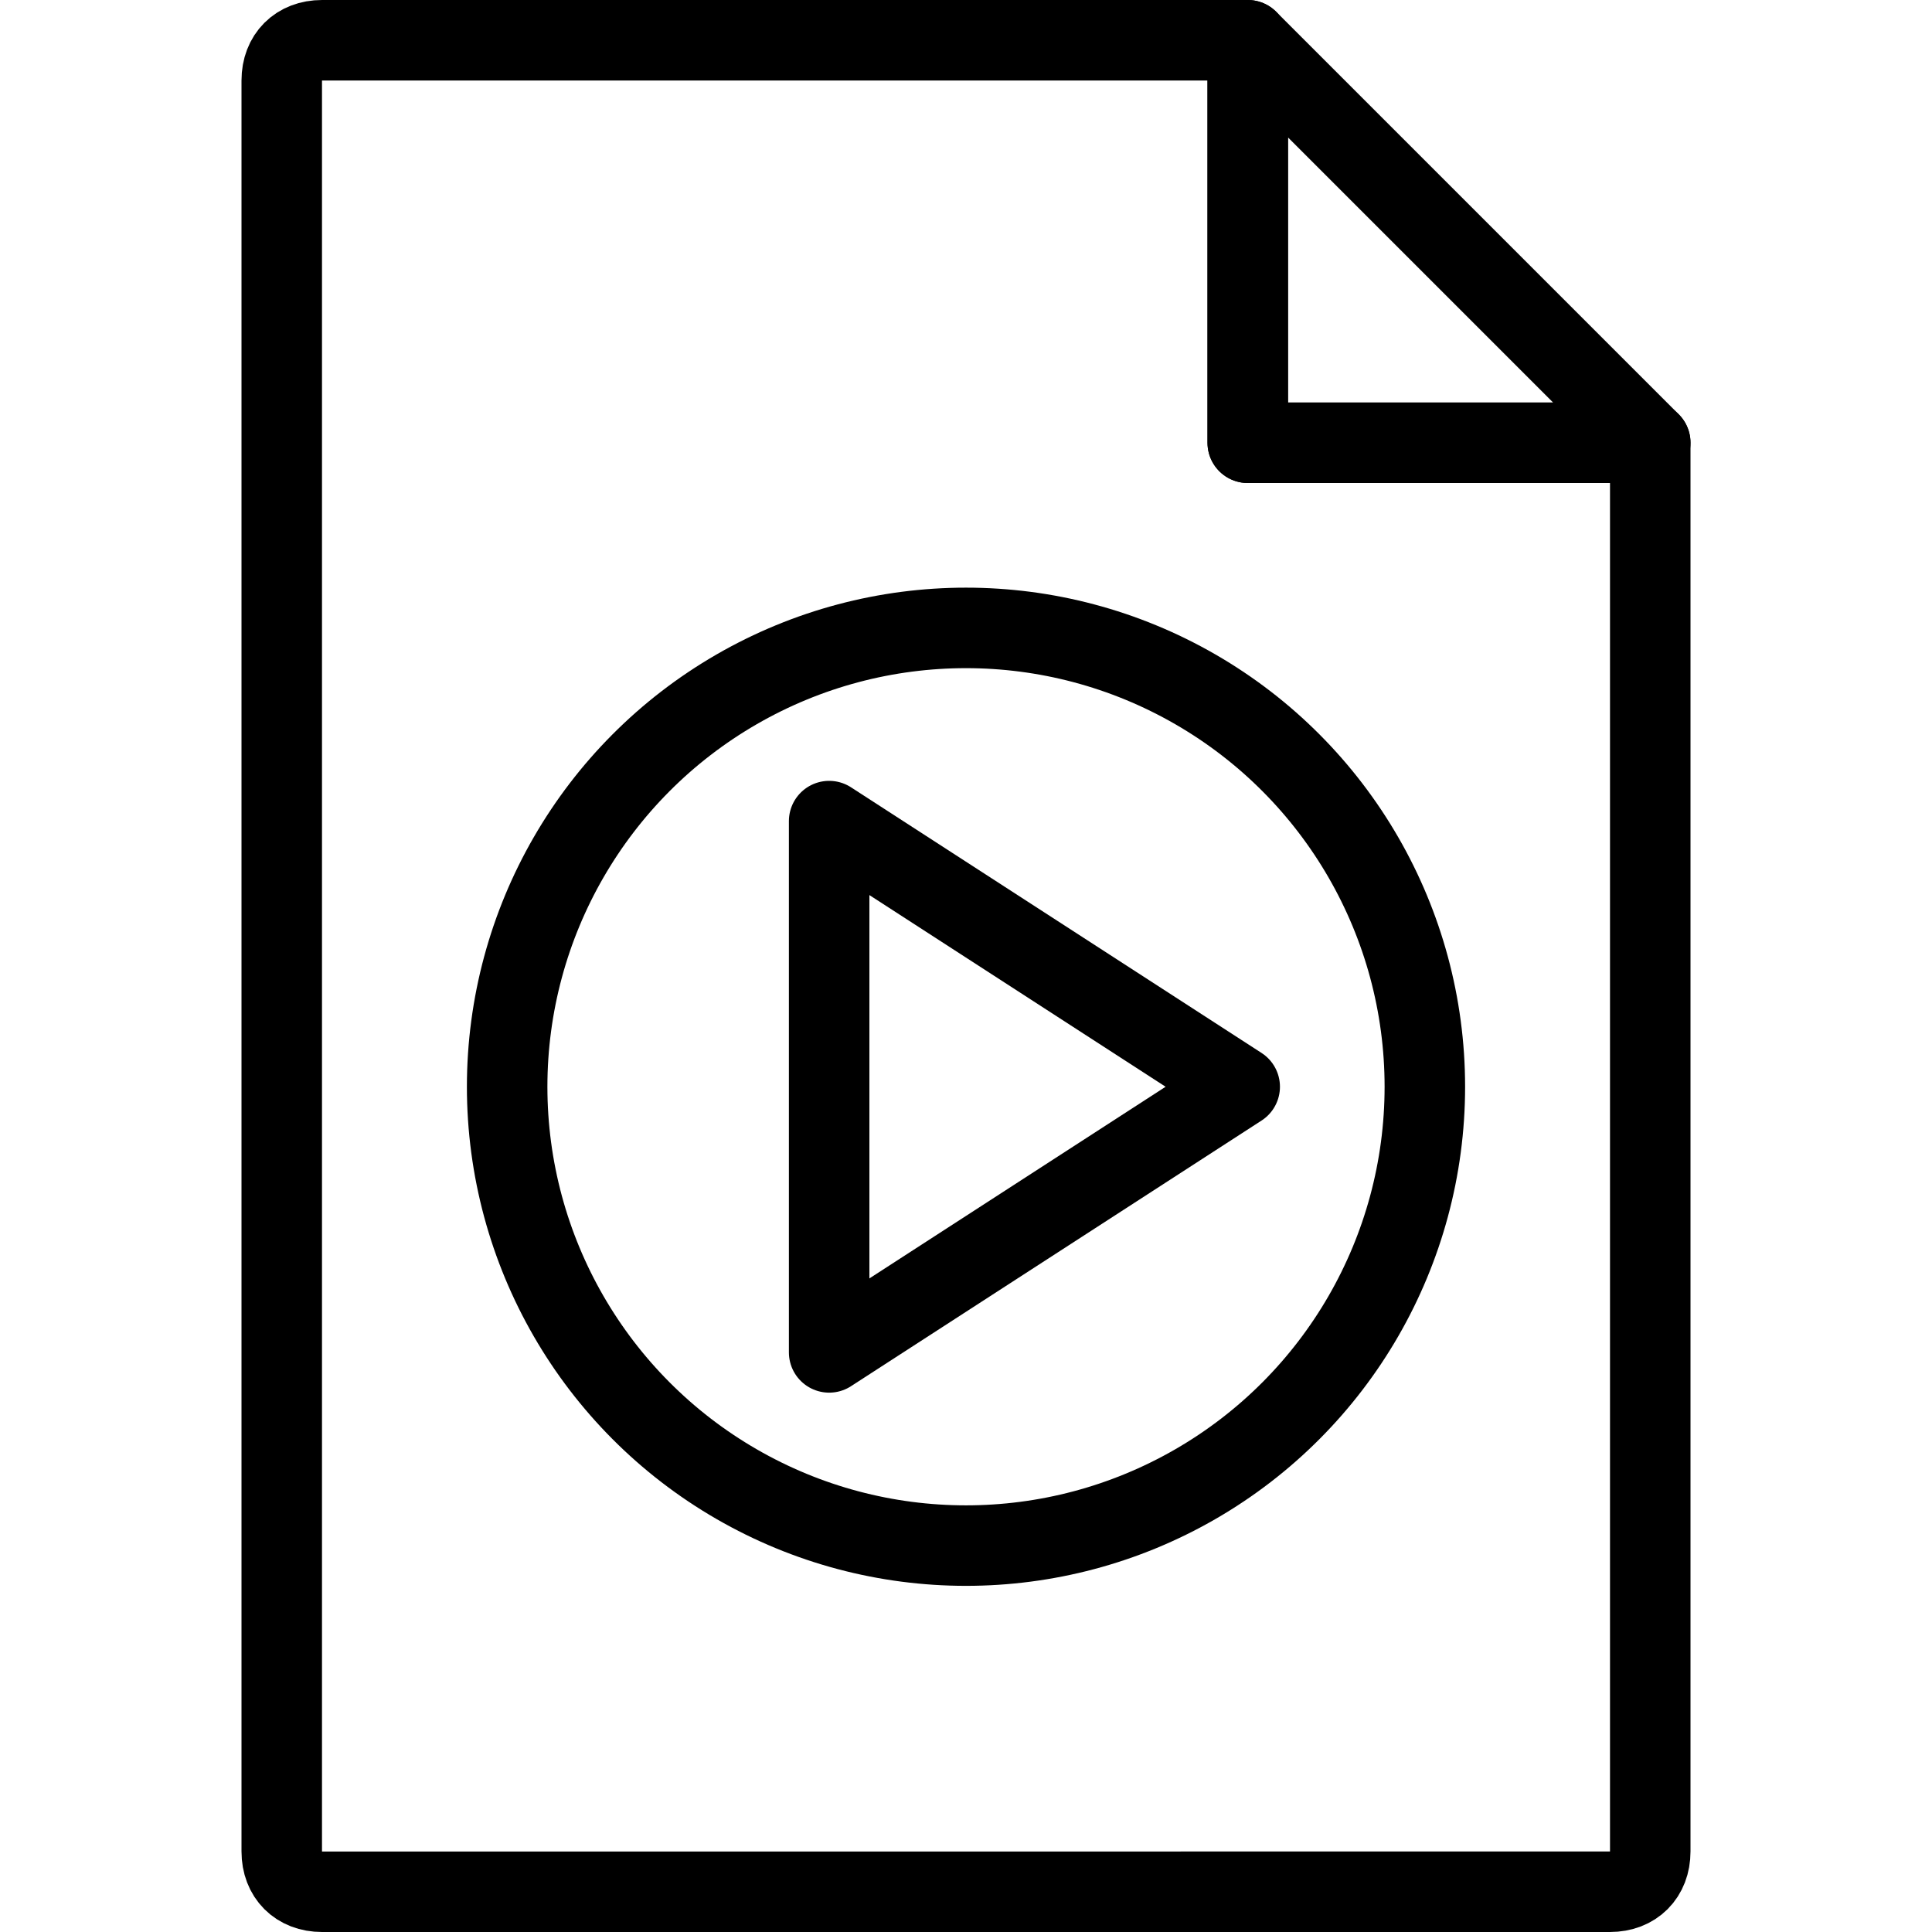 <svg id="m-svg__file-music" viewBox="0 0 24 24" data-badge-origin="20.5,23.5" xmlns="http://www.w3.org/2000/svg" xmlns:xlink="http://www.w3.org/1999/xlink">
    <g>
        <g>
            <path fill="none" stroke="currentColor" stroke-linecap="round" stroke-linejoin="round" stroke-miterlimit="10" d="M20.5,5.5V23
                c0,0.3-0.2,0.5-0.5,0.5H4c-0.3,0-0.5-0.2-0.5-0.5V1c0-0.3,0.2-0.5,0.5-0.5h11.5v5H20.5z"/>
            <polygon fill="none" stroke="currentColor" stroke-linecap="round" stroke-linejoin="round" stroke-miterlimit="10" points="15.5,0.5
                15.5,5.5 20.5,5.5 		"/>
        </g>
        <g>
            <g>
                <polygon fill="none" stroke="currentColor" stroke-linecap="round" stroke-linejoin="round" stroke-miterlimit="10" points="
                    10.3,10.2 15.4,13.5 10.3,16.8 			"/>
            </g>
            <circle fill="none" stroke="currentColor" stroke-linejoin="round" stroke-miterlimit="10" cx="12" cy="13.5" r="5.7"/>
        </g>
    </g>
</svg>